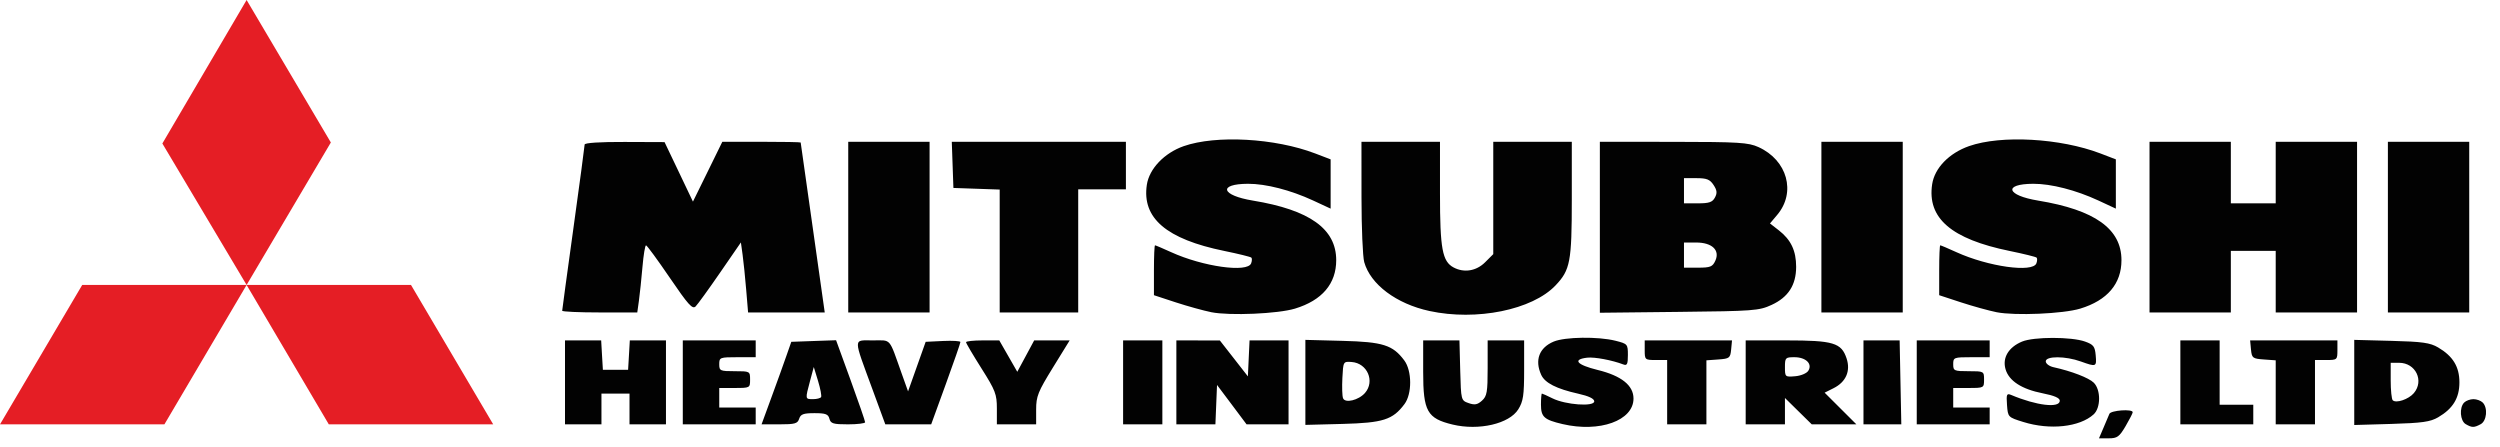 <svg width="179" height="32" viewBox="0 0 179 32" fill="none" xmlns="http://www.w3.org/2000/svg">
<path d="M17.657 20.403H5.886L0 30.384H11.771L17.657 20.403ZM17.657 20.403H29.428L35.314 30.384H23.543L17.657 20.403ZM17.657 0L23.689 10.202L17.657 20.403L11.625 10.275L17.657 0Z" fill="#E51E25"/>
<path d="M170.973 16.262V10.152H176.797V22.371H170.973V16.262ZM153.906 16.262V10.152H159.728V14.559H162.941V10.152H168.765V22.371H162.941V17.964H159.728V22.371H153.906V16.262ZM130.412 16.262V10.152H136.236V22.371H130.412V16.262ZM122.788 14.145C122.963 13.823 122.94 13.622 122.69 13.243C122.431 12.848 122.204 12.756 121.473 12.756H120.573V14.559H121.57C122.373 14.559 122.61 14.479 122.788 14.145ZM122.818 18.667C123.162 17.913 122.583 17.364 121.446 17.364H120.573V19.165H121.582C122.461 19.165 122.619 19.102 122.818 18.667ZM114.55 16.273V10.152L119.821 10.156C124.498 10.16 125.182 10.203 125.902 10.529C127.975 11.468 128.612 13.768 127.249 15.384L126.731 15.999L127.372 16.498C128.236 17.173 128.604 17.956 128.604 19.105C128.602 20.41 128.041 21.282 126.842 21.833C125.951 22.245 125.556 22.275 120.221 22.331L114.55 22.393V16.273ZM71.578 17.973V13.573L69.922 13.515L68.264 13.457L68.206 11.806L68.148 10.152H80.615V13.558H77.2V22.371H71.578V17.973ZM60.734 16.262V10.152H66.558V22.371H60.734V16.262ZM40.253 22.249C40.253 22.181 40.616 19.521 41.057 16.337C41.499 13.152 41.86 10.458 41.86 10.349C41.86 10.229 42.972 10.156 44.722 10.164L47.582 10.175L48.599 12.304L49.615 14.436L50.668 12.293L51.718 10.152H54.52C56.061 10.152 57.326 10.175 57.329 10.203C57.333 10.229 57.722 12.979 58.194 16.312L59.051 22.371H53.563L53.428 20.753C53.355 19.863 53.238 18.734 53.171 18.247L53.048 17.358L51.562 19.514C50.745 20.701 49.955 21.792 49.807 21.94C49.583 22.165 49.279 21.827 47.958 19.889C47.09 18.614 46.323 17.568 46.255 17.566C46.188 17.564 46.073 18.262 46 19.117C45.926 19.97 45.813 21.051 45.748 21.52L45.629 22.371H42.942C41.463 22.371 40.253 22.317 40.253 22.249ZM142.962 22.356C142.409 22.245 141.257 21.927 140.402 21.647L138.846 21.136V19.351C138.846 18.367 138.88 17.564 138.921 17.564C138.964 17.564 139.483 17.784 140.077 18.055C142.36 19.094 145.542 19.54 145.805 18.856C145.871 18.687 145.876 18.502 145.82 18.445C145.763 18.389 144.895 18.175 143.892 17.969C139.712 17.114 137.978 15.622 138.342 13.193C138.517 12.033 139.551 10.966 140.986 10.461C143.289 9.655 147.519 9.892 150.388 10.986L151.495 11.41V14.938L150.242 14.355C148.635 13.611 146.865 13.155 145.581 13.159C143.413 13.167 143.655 13.989 145.934 14.363C149.997 15.032 151.895 16.387 151.897 18.625C151.899 20.314 150.886 21.507 148.945 22.097C147.729 22.468 144.283 22.616 142.962 22.356ZM102.35 22.268C99.978 21.754 98.125 20.363 97.678 18.766C97.571 18.38 97.483 16.284 97.483 14.108L97.481 10.152H103.103V13.864C103.103 17.814 103.271 18.719 104.077 19.15C104.827 19.55 105.704 19.407 106.332 18.781L106.918 18.196V10.152H112.541V14.265C112.541 18.742 112.43 19.328 111.376 20.436C109.713 22.187 105.717 22.997 102.35 22.268ZM86.739 22.356C86.187 22.245 85.035 21.927 84.178 21.647L82.622 21.136V19.351C82.622 18.367 82.656 17.564 82.699 17.564C82.74 17.564 83.259 17.784 83.853 18.055C86.136 19.094 89.317 19.54 89.581 18.856C89.646 18.687 89.654 18.502 89.597 18.445C89.539 18.389 88.673 18.175 87.668 17.969C83.513 17.12 81.754 15.619 82.114 13.229C82.285 12.083 83.368 10.951 84.751 10.465C87.066 9.655 91.291 9.89 94.164 10.986L95.273 11.41V14.938L94.017 14.355C92.411 13.611 90.64 13.155 89.357 13.159C87.188 13.167 87.431 13.989 89.712 14.363C93.775 15.032 95.671 16.387 95.673 18.625C95.675 20.314 94.662 21.507 92.721 22.097C91.505 22.468 88.058 22.616 86.739 22.356ZM172.832 28.148C173.583 27.262 172.96 25.976 171.777 25.976H171.174V27.245C171.174 27.942 171.24 28.578 171.319 28.658C171.558 28.895 172.454 28.593 172.832 28.148ZM168.564 27.382V24.335L171.225 24.405C173.441 24.463 173.999 24.542 174.566 24.875C175.632 25.502 176.094 26.257 176.094 27.378C176.094 28.499 175.632 29.258 174.57 29.879C174.01 30.205 173.426 30.287 171.229 30.353L168.564 30.43V27.382ZM162.941 28.092V25.799L162.088 25.738C161.288 25.68 161.231 25.636 161.171 25.025L161.109 24.373H167.359V25.076C167.359 25.76 167.341 25.777 166.557 25.777H165.753V30.383H162.941V28.092ZM156.114 27.378V24.373H158.926V28.981H161.335V30.383H156.114V27.378ZM137.239 27.378V24.373H142.46V25.576H141.156C139.897 25.576 139.85 25.593 139.85 26.077C139.85 26.549 139.91 26.578 140.955 26.578C142.048 26.578 142.058 26.583 142.058 27.179C142.058 27.773 142.048 27.779 140.955 27.779H139.85V29.181H142.46V30.383H137.239V27.378ZM133.425 27.378V24.373H136.014L136.134 30.383H133.425V27.378ZM129.476 26.544C129.786 26.051 129.298 25.576 128.48 25.576C127.836 25.576 127.802 25.612 127.802 26.289C127.802 26.988 127.817 27.001 128.535 26.939C128.944 26.905 129.36 26.731 129.476 26.544ZM124.991 27.378V24.373H127.913C131.273 24.373 131.846 24.545 132.216 25.666C132.515 26.568 132.169 27.354 131.28 27.796L130.643 28.115L132.917 30.383H129.722L128.762 29.44L127.802 28.495V30.383H124.991V27.378ZM119.368 28.079V25.777H118.566C117.78 25.777 117.761 25.76 117.761 25.076V24.373H124.012L123.95 25.025C123.889 25.636 123.833 25.68 123.032 25.738L122.179 25.799V30.383H119.368V28.079ZM97.733 28.137C98.462 27.303 97.902 26 96.778 25.919C96.178 25.876 96.175 25.882 96.115 27.055C96.081 27.704 96.101 28.36 96.162 28.512C96.306 28.891 97.274 28.658 97.733 28.137ZM93.465 27.378V24.335L96.126 24.405C99.02 24.48 99.723 24.703 100.546 25.805C101.102 26.549 101.11 28.197 100.561 28.932C99.721 30.057 99.031 30.276 96.126 30.353L93.465 30.422V27.378ZM84.228 27.378V24.373L87.341 24.377L88.346 25.663L89.349 26.949L89.408 25.661L89.468 24.373H92.26V30.383H89.254L88.197 28.971L87.139 27.562L87.081 28.971L87.023 30.383H84.228V27.378ZM80.414 27.378V24.373H83.225V30.383H80.414V27.378ZM71.376 29.253C71.376 28.229 71.275 27.961 70.273 26.377C69.666 25.417 69.168 24.573 69.168 24.502C69.168 24.431 69.704 24.373 70.358 24.373H71.549L72.194 25.498L72.837 26.621L73.442 25.498L74.047 24.373H76.588L75.389 26.317C74.319 28.051 74.188 28.375 74.188 29.322V30.383H71.376V29.253ZM62.463 27.862C61.075 24.079 61.071 24.373 62.495 24.373C63.845 24.373 63.625 24.122 64.562 26.75L65.017 28.023L65.647 26.249L66.278 24.474L67.522 24.414C68.206 24.382 68.766 24.416 68.766 24.489C68.766 24.564 68.296 25.919 67.72 27.503L66.673 30.383H63.388L62.463 27.862ZM58.791 28.43C58.838 28.347 58.741 27.83 58.573 27.279L58.267 26.277L57.998 27.279C57.647 28.593 57.645 28.579 58.213 28.579C58.483 28.579 58.742 28.512 58.791 28.43ZM55.243 28.43C55.638 27.355 56.117 26.026 56.307 25.475L56.657 24.474L58.26 24.416L59.863 24.36L60.904 27.221C61.477 28.795 61.945 30.151 61.943 30.233C61.941 30.315 61.389 30.383 60.716 30.383C59.661 30.383 59.477 30.329 59.387 29.982C59.301 29.652 59.113 29.582 58.316 29.582C57.525 29.582 57.326 29.656 57.22 29.982C57.111 30.329 56.918 30.383 55.811 30.383H54.528L55.243 28.43ZM48.888 27.378V24.373H54.108V25.576H52.804C51.545 25.576 51.498 25.593 51.498 26.077C51.498 26.549 51.558 26.578 52.603 26.578C53.695 26.578 53.706 26.583 53.706 27.179C53.706 27.773 53.695 27.779 52.603 27.779H51.498V29.181H54.108V30.383H48.888V27.378ZM40.454 27.378V24.373H43.044L43.104 25.425L43.166 26.476H44.972L45.034 25.425L45.094 24.373H47.683V30.383H45.073V28.18H43.064V30.383H40.454V27.378ZM176.545 30.368C176.143 30.134 176.073 29.181 176.436 28.821C176.568 28.688 176.866 28.579 177.098 28.579C177.331 28.579 177.627 28.688 177.761 28.821C178.142 29.202 178.054 30.141 177.612 30.375C177.139 30.628 176.994 30.628 176.545 30.368ZM144.869 30.214C143.771 29.873 143.766 29.866 143.702 29C143.646 28.223 143.679 28.145 144.003 28.28C145.814 29.044 147.481 29.241 147.481 28.69C147.481 28.495 147.083 28.323 146.263 28.162C144.752 27.865 143.835 27.271 143.595 26.429C143.36 25.614 143.813 24.86 144.779 24.457C145.617 24.107 148.314 24.107 149.287 24.455C149.896 24.673 149.997 24.806 150.052 25.442C150.123 26.27 150.097 26.281 148.986 25.882C147.887 25.486 146.476 25.481 146.476 25.873C146.476 26.036 146.724 26.223 147.028 26.291C148.33 26.578 149.563 27.054 149.915 27.402C150.428 27.914 150.42 29.202 149.903 29.671C148.896 30.58 146.776 30.808 144.869 30.214ZM111.877 30.364C110.558 30.055 110.333 29.852 110.333 28.973C110.333 28.536 110.363 28.18 110.402 28.18C110.44 28.18 110.778 28.334 111.156 28.521C112.092 28.988 114.148 29.136 114.148 28.737C114.148 28.544 113.755 28.357 112.999 28.188C111.445 27.841 110.616 27.419 110.351 26.84C109.87 25.786 110.207 24.89 111.246 24.457C112.06 24.118 114.424 24.086 115.666 24.397C116.534 24.617 116.557 24.643 116.557 25.421C116.557 26.077 116.498 26.197 116.23 26.094C115.424 25.786 114.161 25.548 113.64 25.61C112.565 25.736 112.896 26.122 114.388 26.488C116.091 26.904 116.959 27.595 116.959 28.536C116.959 30.115 114.533 30.986 111.877 30.364ZM104.007 30.398C102.184 29.959 101.899 29.448 101.899 26.634V24.373H104.496L104.552 26.523C104.609 28.66 104.612 28.673 105.155 28.863C105.588 29.015 105.787 28.977 106.11 28.686C106.467 28.364 106.516 28.073 106.516 26.347V24.373H109.128V26.504C109.128 28.308 109.064 28.735 108.711 29.305C108.068 30.343 105.886 30.85 104.007 30.398ZM150.608 30.634C150.785 30.22 150.976 29.77 151.033 29.631C151.138 29.378 152.702 29.267 152.702 29.515C152.702 29.588 152.47 30.038 152.19 30.516C151.743 31.275 151.593 31.384 150.984 31.384H150.287L150.608 30.634Z" fill="#020202"/>
</svg>
